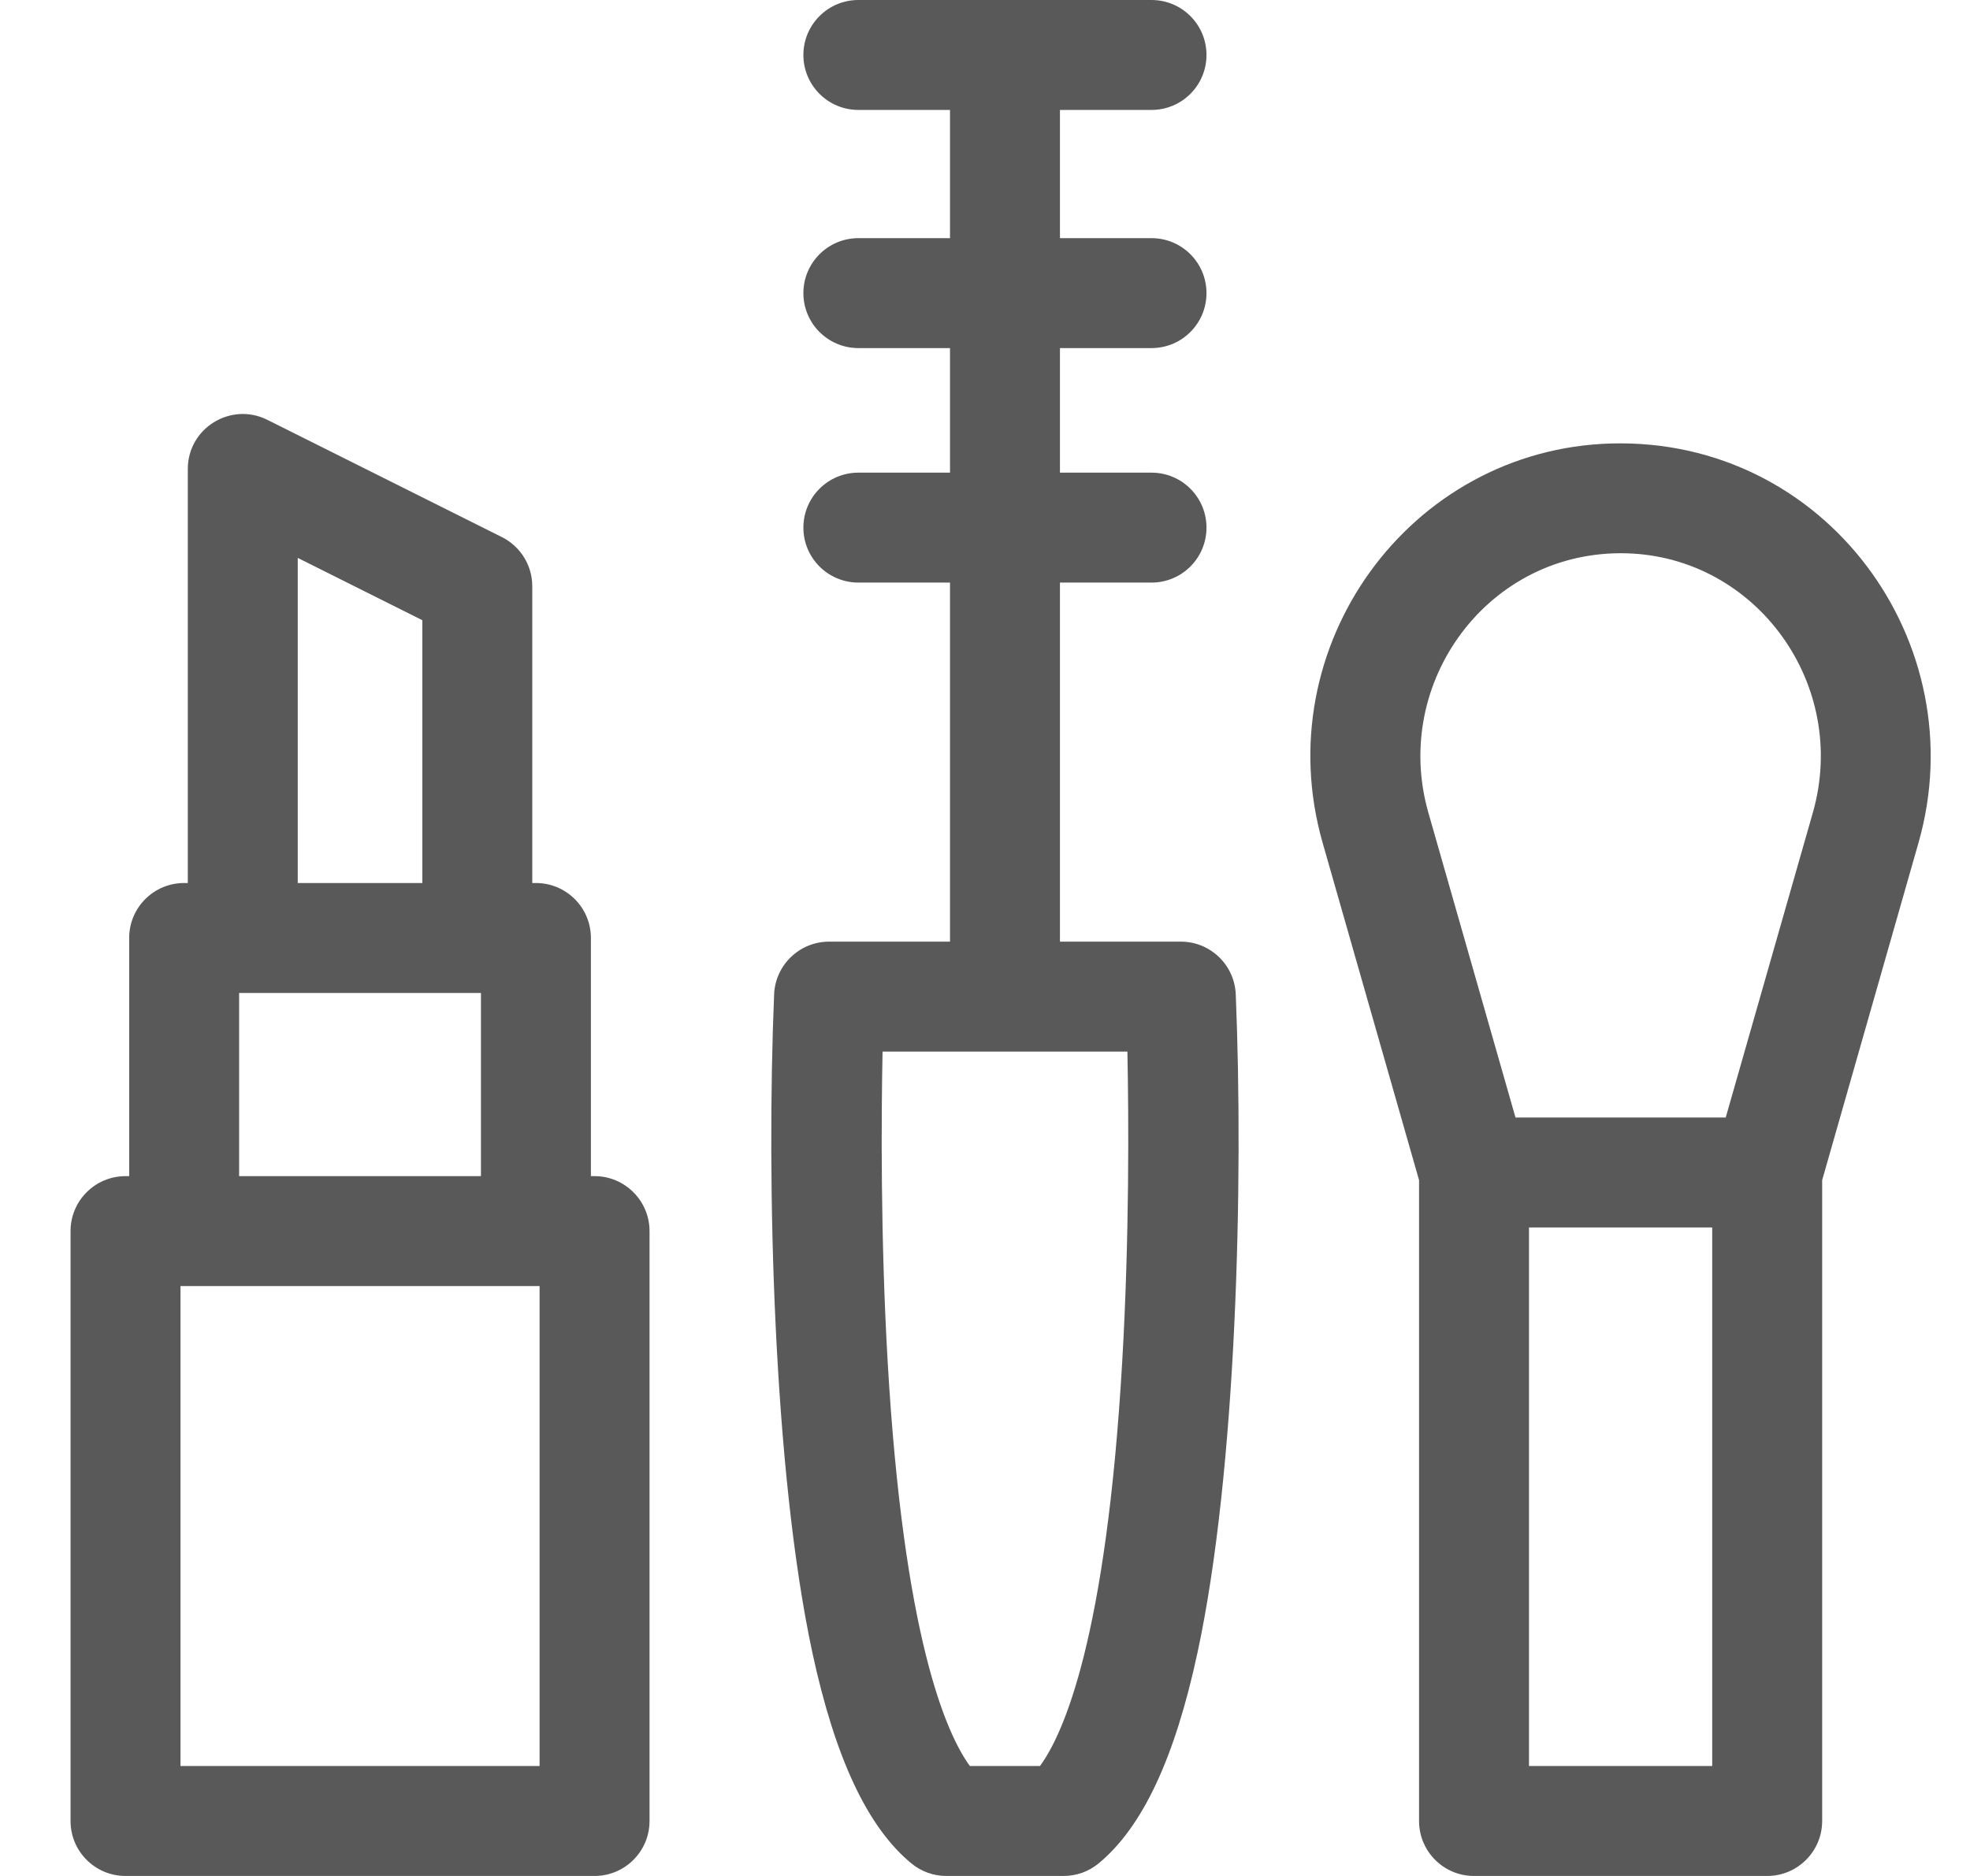 <svg width="21" height="20" viewBox="0 0 21 20" fill="none" xmlns="http://www.w3.org/2000/svg">
<g clip-path="url(#clip0)">
<path d="M12.588 10.039H11.299V6.211H12.275C12.599 6.211 12.861 5.949 12.861 5.625C12.861 5.301 12.599 5.039 12.275 5.039H11.299V3.711H12.275C12.599 3.711 12.861 3.449 12.861 3.125C12.861 2.801 12.599 2.539 12.275 2.539H11.299V1.172H12.275C12.599 1.172 12.861 0.91 12.861 0.586C12.861 0.262 12.599 0 12.275 0H9.15C8.827 0 8.564 0.262 8.564 0.586C8.564 0.91 8.827 1.172 9.15 1.172H10.127V2.539H9.15C8.827 2.539 8.564 2.801 8.564 3.125C8.564 3.449 8.827 3.711 9.15 3.711H10.127V5.039H9.15C8.827 5.039 8.564 5.301 8.564 5.625C8.564 5.949 8.827 6.211 9.15 6.211H10.127V10.039H8.838C8.524 10.039 8.265 10.287 8.252 10.601C8.169 12.594 8.242 15.676 8.66 17.62C8.903 18.746 9.248 19.481 9.715 19.866C9.82 19.953 9.952 20 10.088 20H11.338C11.474 20 11.606 19.953 11.711 19.866C12.178 19.481 12.523 18.746 12.765 17.62C13.184 15.676 13.256 12.594 13.173 10.601C13.16 10.287 12.902 10.039 12.588 10.039ZM11.963 14.511C11.793 17.464 11.338 18.484 11.086 18.828H10.339C10.088 18.484 9.633 17.464 9.462 14.511C9.386 13.184 9.394 11.913 9.408 11.211H12.018C12.032 11.913 12.04 13.184 11.963 14.511Z" fill="black" fill-opacity="0.65"/>
<path d="M6.338 12.539H6.299V10C6.299 9.676 6.036 9.414 5.713 9.414H5.674V6.25C5.674 6.028 5.548 5.825 5.35 5.726L2.85 4.476C2.462 4.282 2.002 4.563 2.002 5V9.414H1.963C1.639 9.414 1.377 9.676 1.377 10V12.539H1.338C1.014 12.539 0.752 12.802 0.752 13.125V19.414C0.752 19.738 1.014 20 1.338 20H6.338C6.661 20 6.924 19.738 6.924 19.414V13.125C6.924 12.802 6.661 12.539 6.338 12.539ZM3.174 5.948L4.502 6.612V9.414H3.174V5.948ZM2.549 10.586H5.127V12.539H2.549V10.586ZM5.752 18.828H1.924V13.711H5.752V18.828Z" fill="black" fill-opacity="0.65"/>
<path d="M17.175 4.728C15.021 4.79 13.502 6.894 14.099 8.985L15.127 12.582V19.414C15.127 19.738 15.389 20 15.713 20H18.838C19.161 20 19.424 19.738 19.424 19.414V12.582L20.451 8.985C21.059 6.857 19.464 4.666 17.175 4.728ZM17.341 5.899C18.729 5.939 19.712 7.306 19.325 8.663L18.396 11.914H16.155L15.226 8.663C14.83 7.277 15.867 5.857 17.341 5.899ZM18.252 18.828H16.299V13.086H18.252V18.828Z" fill="black" fill-opacity="0.65"/>
</g>
<defs>
<clipPath id="clip0">
<rect width="20" height="20" fill="white" transform="translate(0.667)"/>
</clipPath>
</defs>
</svg>

